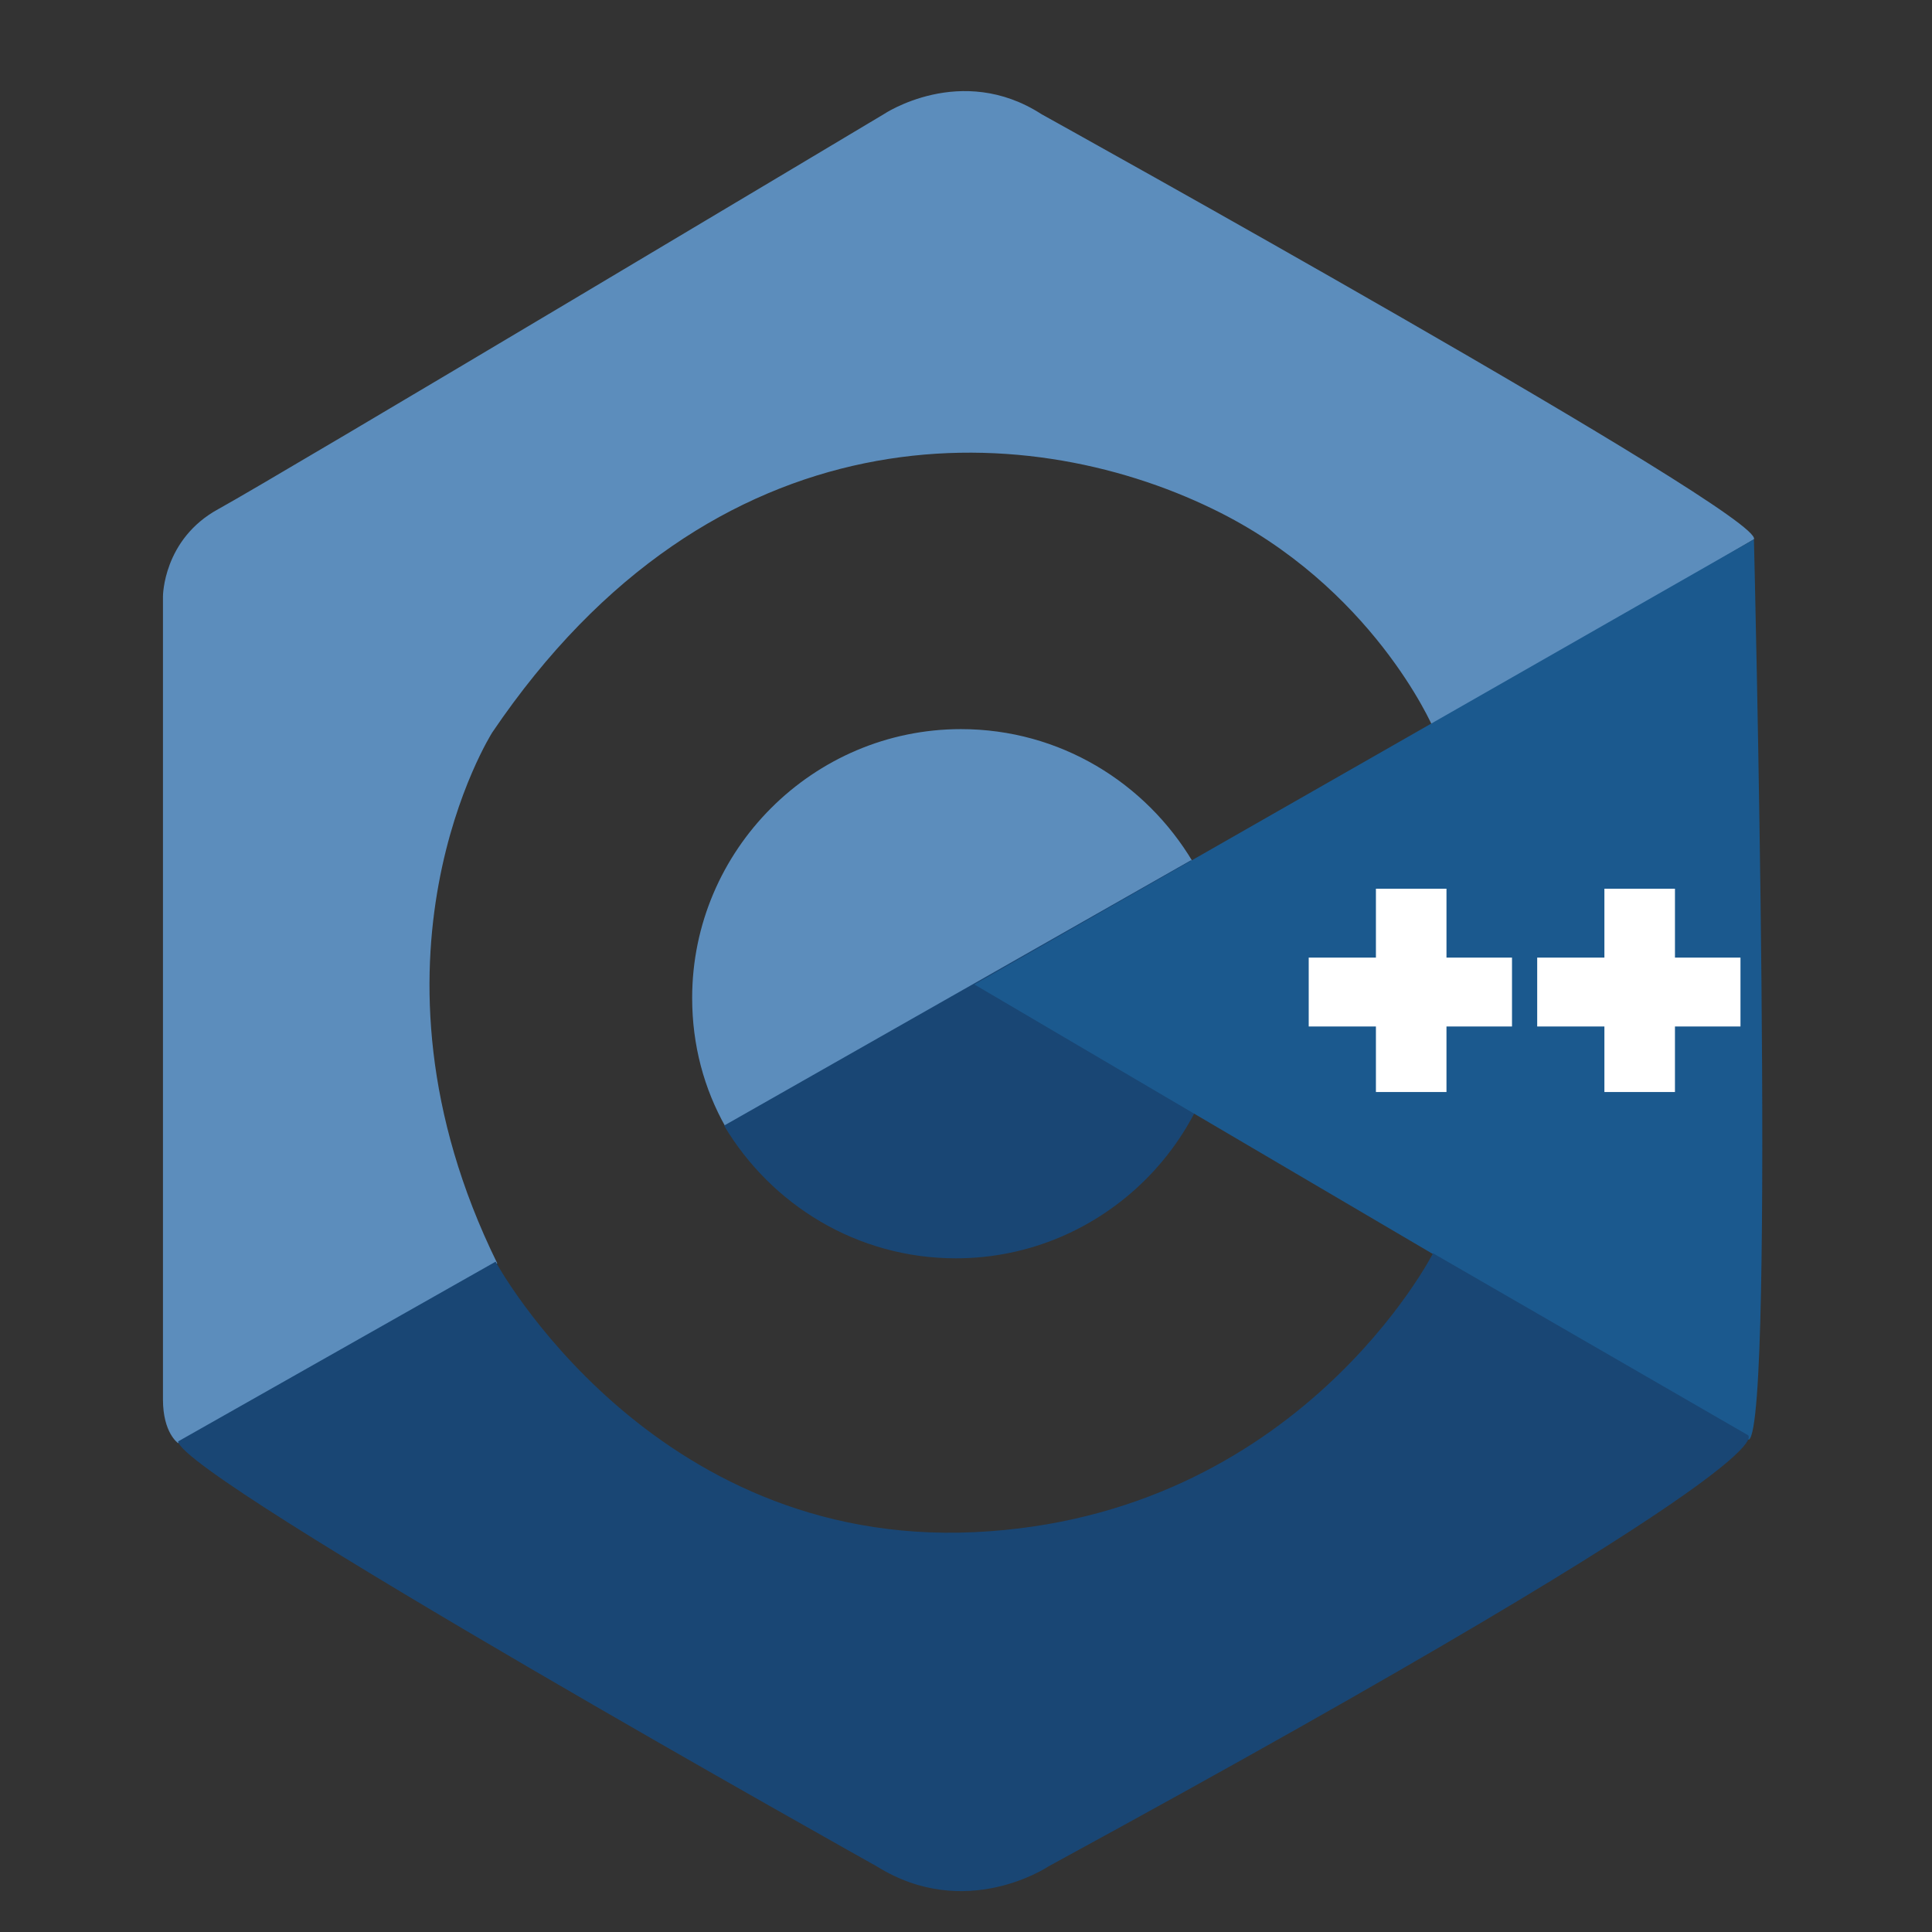 <svg xmlns:xlink="http://www.w3.org/1999/xlink" xmlns="http://www.w3.org/2000/svg" viewBox="0 0 115 115" width="115"  height="115" ><rect x="0" y="0" width="115" height="115" fill="#333333" stroke="none"/><path fill="#5C8DBC" d="M9.7 83.3V35.5s0-3.4 3.3-5.2c3.3-1.8 39.6-23.5 39.6-23.5s4.6-3.1 9.4 0c0 0 43.1 23.9 42.4 25.3L85.3 43.3s-3.6-8.4-13.1-13c-11.3-5.5-29.7-6.2-42.9 13.3 0 0-8.6 13.5.3 31.6l-19 10.7s-.9-.6-.9-2.6z"/><path fill="#5C8DBC" d="M71 51.3c-2.8-4.7-7.9-7.9-13.8-7.9-8.8 0-16 7.2-16 16 0 2.8.7 5.4 2 7.7L71 51.3z"/><path fill="#194674" d="M43.1 67c2.8 4.7 7.9 7.9 13.8 7.9 8.8 0 16-7.2 16-16 0-2.8-.7-5.4-2-7.7L43.1 67z"/><path fill="#1B598E" d="M104.4 32.1s1.3 52.6-.3 53.6L58 58.6l46.4-26.5z"/><path fill="#FFF" d="M90 57h-3.9v-4.1h-4.2V57h-4v4.1h4V65h4.2v-3.9H90zm13.6 0h-3.9v-4.1h-4.2V57h-4v4.1h4V65h4.2v-3.9h3.9z"/><path fill="#194674" d="M29.5 75.1s9.2 17 28.5 16.1 27.3-16.6 27.3-16.6L104 85.4s4.1.8-41.6 25.7c0 0-4.9 3.3-10.2 0 0 0-41.3-23.1-41.6-25.3l18.9-10.7z"/></svg>